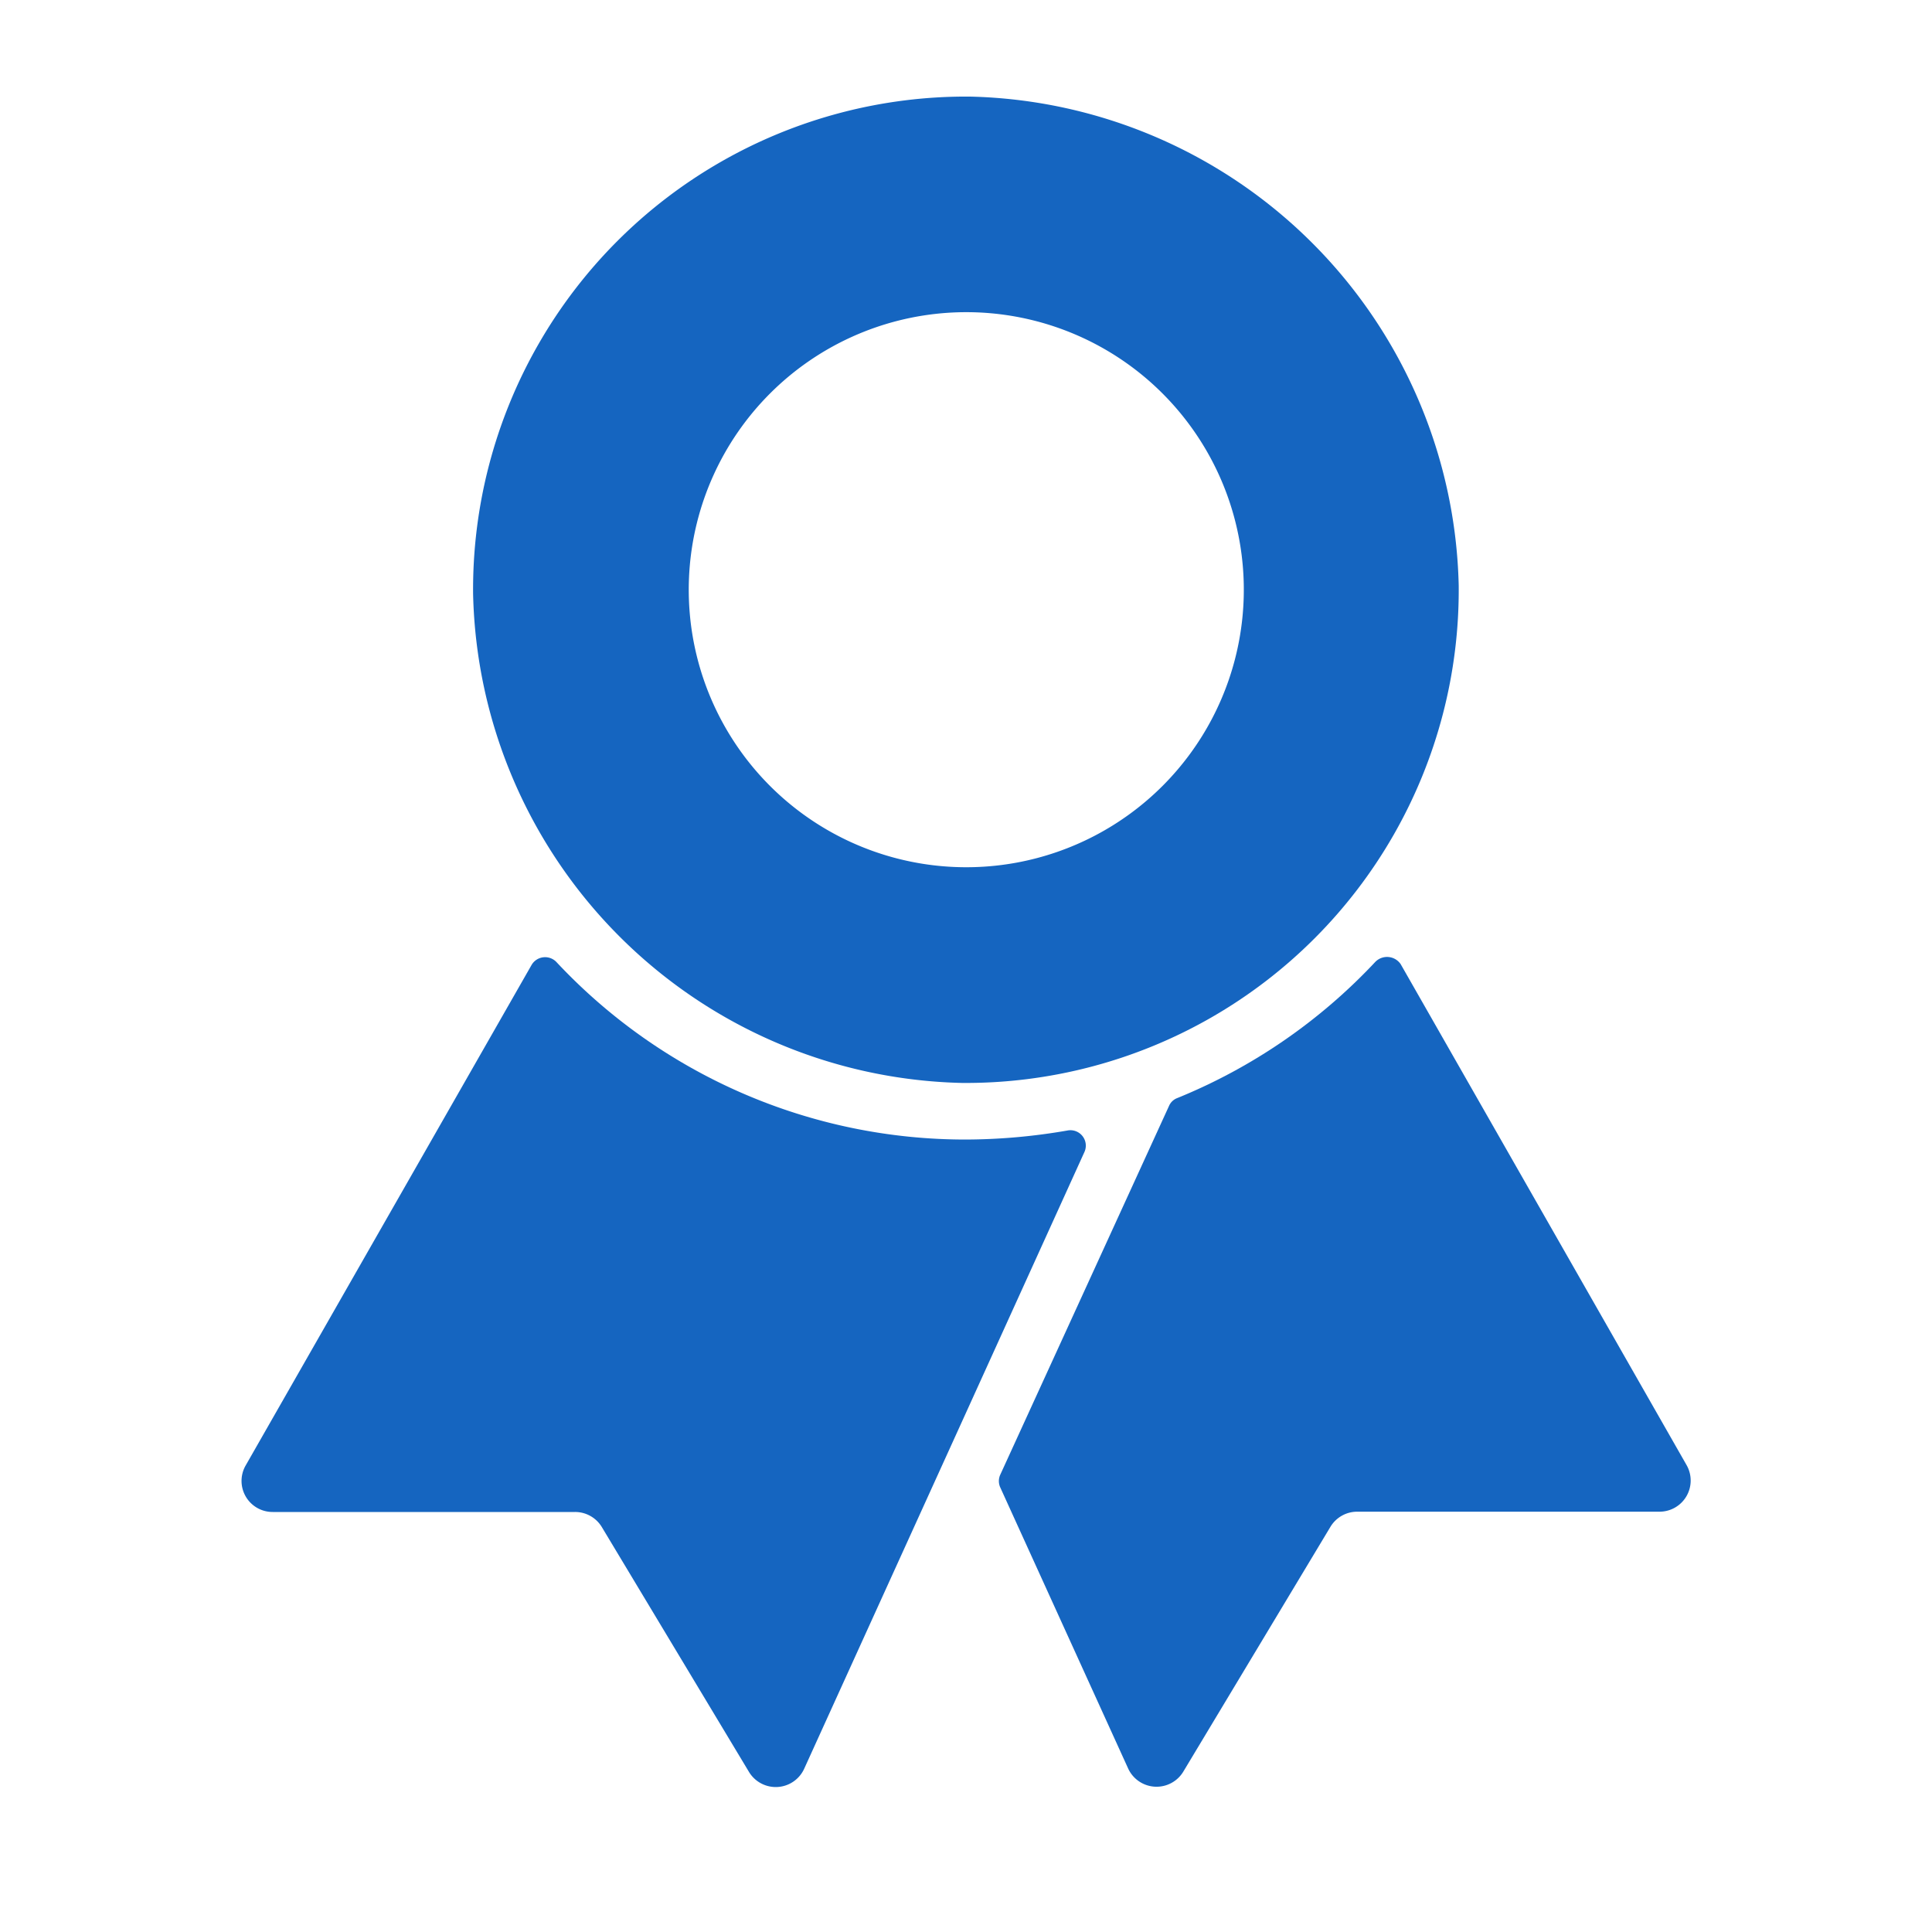 <svg xmlns="http://www.w3.org/2000/svg" xmlns:xlink="http://www.w3.org/1999/xlink" width="40" height="40" viewBox="0 0 40 40"><defs><clipPath id="a"><rect width="40" height="40" transform="translate(685 1663)" fill="#fff"/></clipPath></defs><g transform="translate(-685 -1663)" clip-path="url(#a)"><g transform="translate(685.499 1662.75)"><path d="M18.934,22.671a10.205,10.205,0,0,0,10.289-10.3A10.36,10.36,0,0,0,19.106,2.25a10.205,10.205,0,0,0-10.289,10.3A10.36,10.36,0,0,0,18.934,22.671ZM18.645,6.726a5.746,5.746,0,1,1-5.351,5.359A5.747,5.747,0,0,1,18.645,6.726Z" transform="translate(0.479 0)" fill="#1565c0"/><path d="M19.5,22.062a11.59,11.59,0,0,1-8.476-3.672.324.324,0,0,0-.516.055L4.586,28.812a.643.643,0,0,0,.562.961h6.258a.646.646,0,0,1,.555.312l3.047,5.07a.647.647,0,0,0,1.141-.062l3.359-7.39,2.445-5.383a.319.319,0,0,0-.352-.445A12.439,12.439,0,0,1,19.5,22.062Z" transform="translate(0 1.781)" fill="#1565c0"/><path d="M26.408,18.383a11.608,11.608,0,0,1-4.1,2.82.3.3,0,0,0-.172.164L18.643,29a.316.316,0,0,0,0,.266l2.648,5.82a.647.647,0,0,0,1.141.063l3.047-5.07a.646.646,0,0,1,.555-.312h6.258a.645.645,0,0,0,.562-.961L26.932,18.43A.341.341,0,0,0,26.408,18.383Z" transform="translate(1.568 1.781)" fill="#1565c0"/></g></g></svg>
